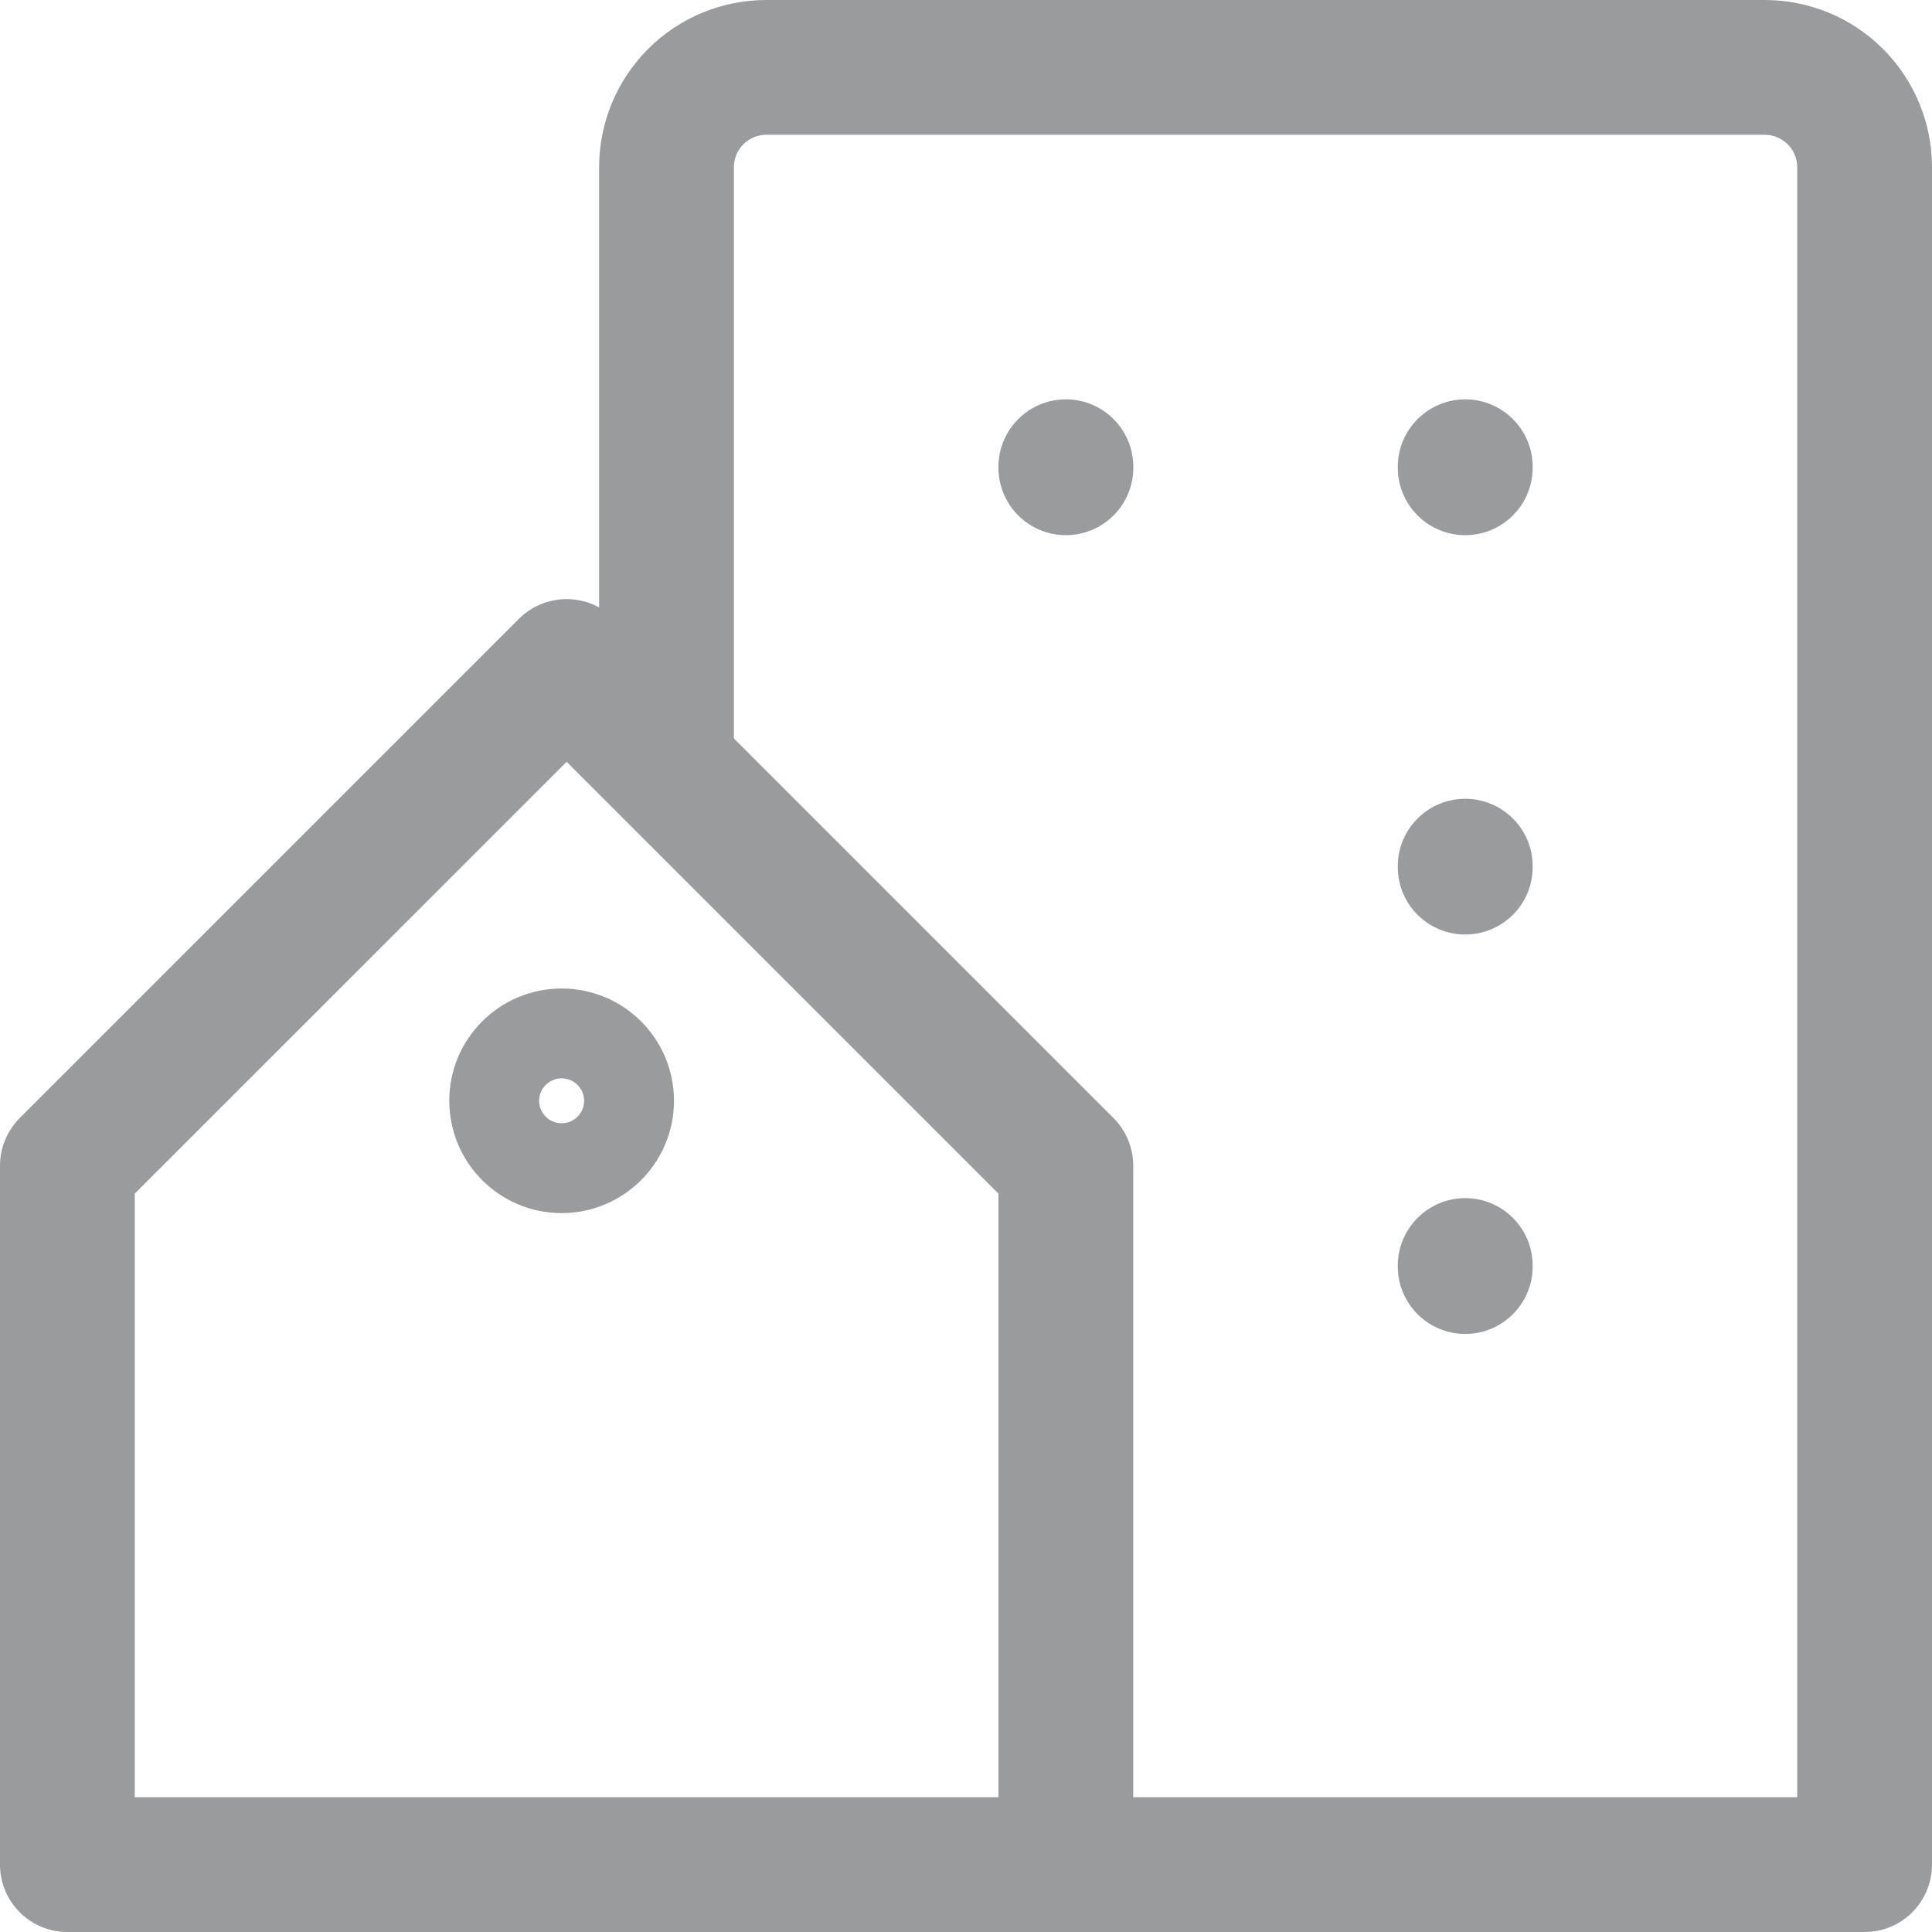 <svg width="20" height="20" viewBox="0 0 20 20" fill="none" xmlns="http://www.w3.org/2000/svg">
<path fill-rule="evenodd" clip-rule="evenodd" d="M7.933 1.395C7.844 1.395 7.758 1.431 7.695 1.494C7.632 1.557 7.597 1.642 7.597 1.731V7.644L11.527 11.574C11.658 11.705 11.731 11.882 11.731 12.067V18.605H18.605V1.731C18.605 1.642 18.569 1.557 18.506 1.494C18.443 1.431 18.358 1.395 18.269 1.395H7.933ZM10.336 18.605V12.356L6.406 8.426C6.406 8.426 6.406 8.427 6.406 8.426L5.866 7.886L1.395 12.356V18.605H10.336ZM6.202 6.288C6.1 6.232 5.984 6.202 5.866 6.202C5.681 6.202 5.503 6.275 5.372 6.406L0.204 11.574C0.074 11.705 0 11.882 0 12.067V19.302C0 19.688 0.312 20 0.698 20H19.302C19.688 20 20 19.688 20 19.302V1.731C20 1.272 19.818 0.832 19.493 0.507C19.168 0.182 18.728 0 18.269 0H7.933C7.474 0 7.033 0.182 6.709 0.507C6.384 0.832 6.202 1.272 6.202 1.731V6.288ZM11.034 4.134C11.419 4.134 11.732 4.447 11.732 4.832V4.842C11.732 5.228 11.419 5.54 11.034 5.54C10.649 5.54 10.336 5.228 10.336 4.842V4.832C10.336 4.447 10.649 4.134 11.034 4.134ZM15.168 4.134C15.553 4.134 15.866 4.447 15.866 4.832V4.842C15.866 5.228 15.553 5.54 15.168 5.54C14.783 5.54 14.47 5.228 14.47 4.842V4.832C14.47 4.447 14.783 4.134 15.168 4.134ZM15.168 8.269C15.553 8.269 15.866 8.581 15.866 8.966V8.977C15.866 9.362 15.553 9.674 15.168 9.674C14.783 9.674 14.47 9.362 14.47 8.977V8.966C14.47 8.581 14.783 8.269 15.168 8.269ZM5.814 11.628C5.942 11.628 6.047 11.524 6.047 11.395C6.047 11.267 5.942 11.163 5.814 11.163C5.686 11.163 5.581 11.267 5.581 11.395C5.581 11.524 5.686 11.628 5.814 11.628ZM4.651 11.395C4.651 10.753 5.172 10.233 5.814 10.233C6.456 10.233 6.977 10.753 6.977 11.395C6.977 12.037 6.456 12.558 5.814 12.558C5.172 12.558 4.651 12.037 4.651 11.395ZM15.168 12.403C15.553 12.403 15.866 12.716 15.866 13.101V13.111C15.866 13.496 15.553 13.809 15.168 13.809C14.783 13.809 14.47 13.496 14.47 13.111V13.101C14.47 12.716 14.783 12.403 15.168 12.403Z" fill="#999B9C"/>
</svg>

